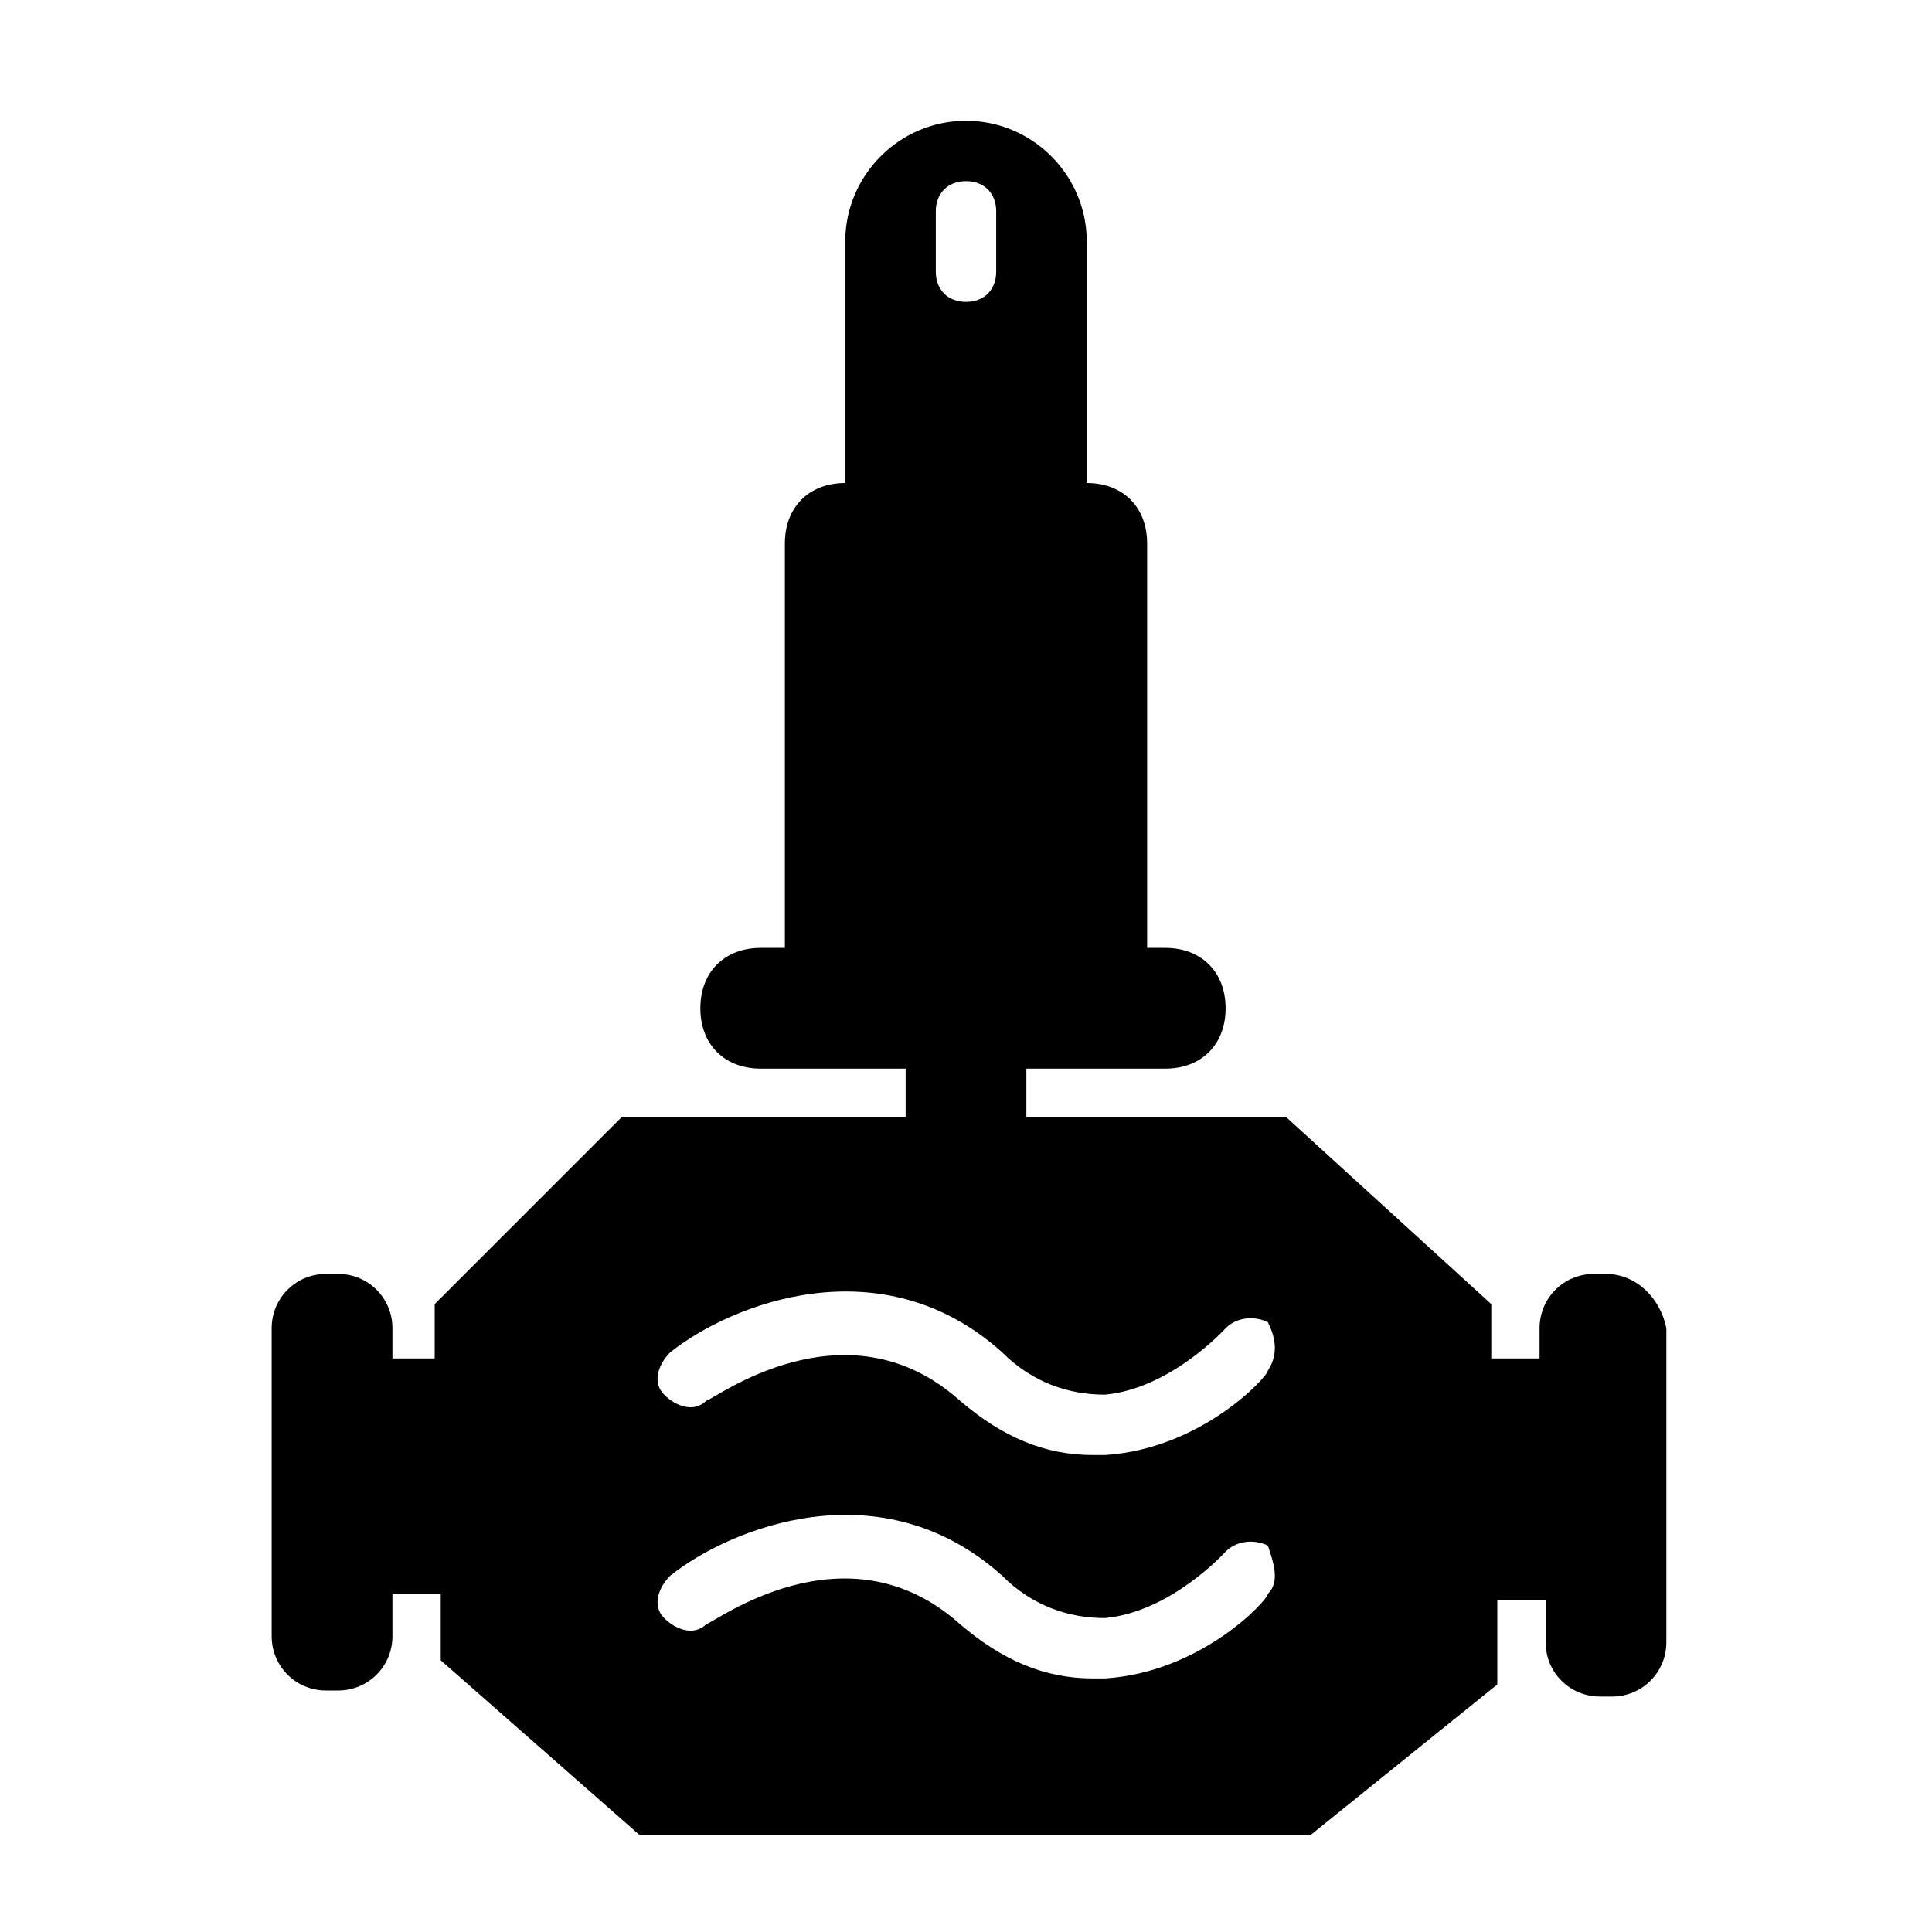 <?xml version="1.0" encoding="utf-8"?>
<!-- Generator: Adobe Illustrator 22.0.1, SVG Export Plug-In . SVG Version: 6.00 Build 0)  -->
<svg version="1.1" id="图层_1" xmlns="http://www.w3.org/2000/svg" xmlns:xlink="http://www.w3.org/1999/xlink" x="0px" y="0px"
	 width="32px" height="32px" viewBox="0 0 32 32" style="enable-background:new 0 0 32 32;" xml:space="preserve">
<g id="图层_2_1_">
	<path d="M26.6,21.1h-0.2c-0.5,0-0.9,0.4-0.9,0.9v0.5h-0.8v-0.9l-3.4-3.1H17v-0.8h2.3c0.6,0,1-0.4,1-1s-0.4-1-1-1H19V9
		c0-0.6-0.4-1-1-1V4c0-1.1-0.9-2-2-2s-2,0.9-2,2v4c-0.6,0-1,0.4-1,1v6.7h-0.4c-0.6,0-1,0.4-1,1s0.4,1,1,1H15v0.8h-4.7l-3.1,3.1v0.9
		H6.5V22c0-0.5-0.4-0.9-0.9-0.9H5.4c-0.5,0-0.9,0.4-0.9,0.9v5.1c0,0.5,0.4,0.9,0.9,0.9h0.2c0.5,0,0.9-0.4,0.9-0.9v-0.7h0.8v1.1
		l3.3,2.9h11.1l3.1-2.5v-1.4h0.8v0.7c0,0.5,0.4,0.9,0.9,0.9h0.2c0.5,0,0.9-0.4,0.9-0.9V22C27.5,21.5,27.1,21.1,26.6,21.1z M15.5,3.5
		C15.5,3.2,15.7,3,16,3c0.3,0,0.5,0.2,0.5,0.5v1C16.5,4.8,16.3,5,16,5s-0.5-0.2-0.5-0.5V3.5z M21,26.4c0,0.1-1.1,1.3-2.7,1.4
		c-0.1,0-0.1,0-0.2,0c-0.8,0-1.5-0.3-2.2-0.9c-1.9-1.7-4.1,0-4.2,0c-0.2,0.2-0.5,0.1-0.7-0.1s-0.1-0.5,0.1-0.7c1-0.8,3.5-1.8,5.5,0
		c0.5,0.5,1.1,0.7,1.7,0.7c1.1-0.1,2-1.1,2-1.1c0.2-0.2,0.5-0.2,0.7-0.1C21.1,25.9,21.2,26.2,21,26.4z M21,22.7
		c0,0.1-1.1,1.3-2.7,1.4c-0.1,0-0.1,0-0.2,0c-0.8,0-1.5-0.3-2.2-0.9c-1.9-1.7-4.1,0-4.2,0c-0.2,0.2-0.5,0.1-0.7-0.1
		s-0.1-0.5,0.1-0.7c1-0.8,3.5-1.8,5.5,0c0.5,0.5,1.1,0.7,1.7,0.7c1.1-0.1,2-1.1,2-1.1c0.2-0.2,0.5-0.2,0.7-0.1
		C21.1,22.1,21.2,22.4,21,22.7z"/>
</g>
</svg>
